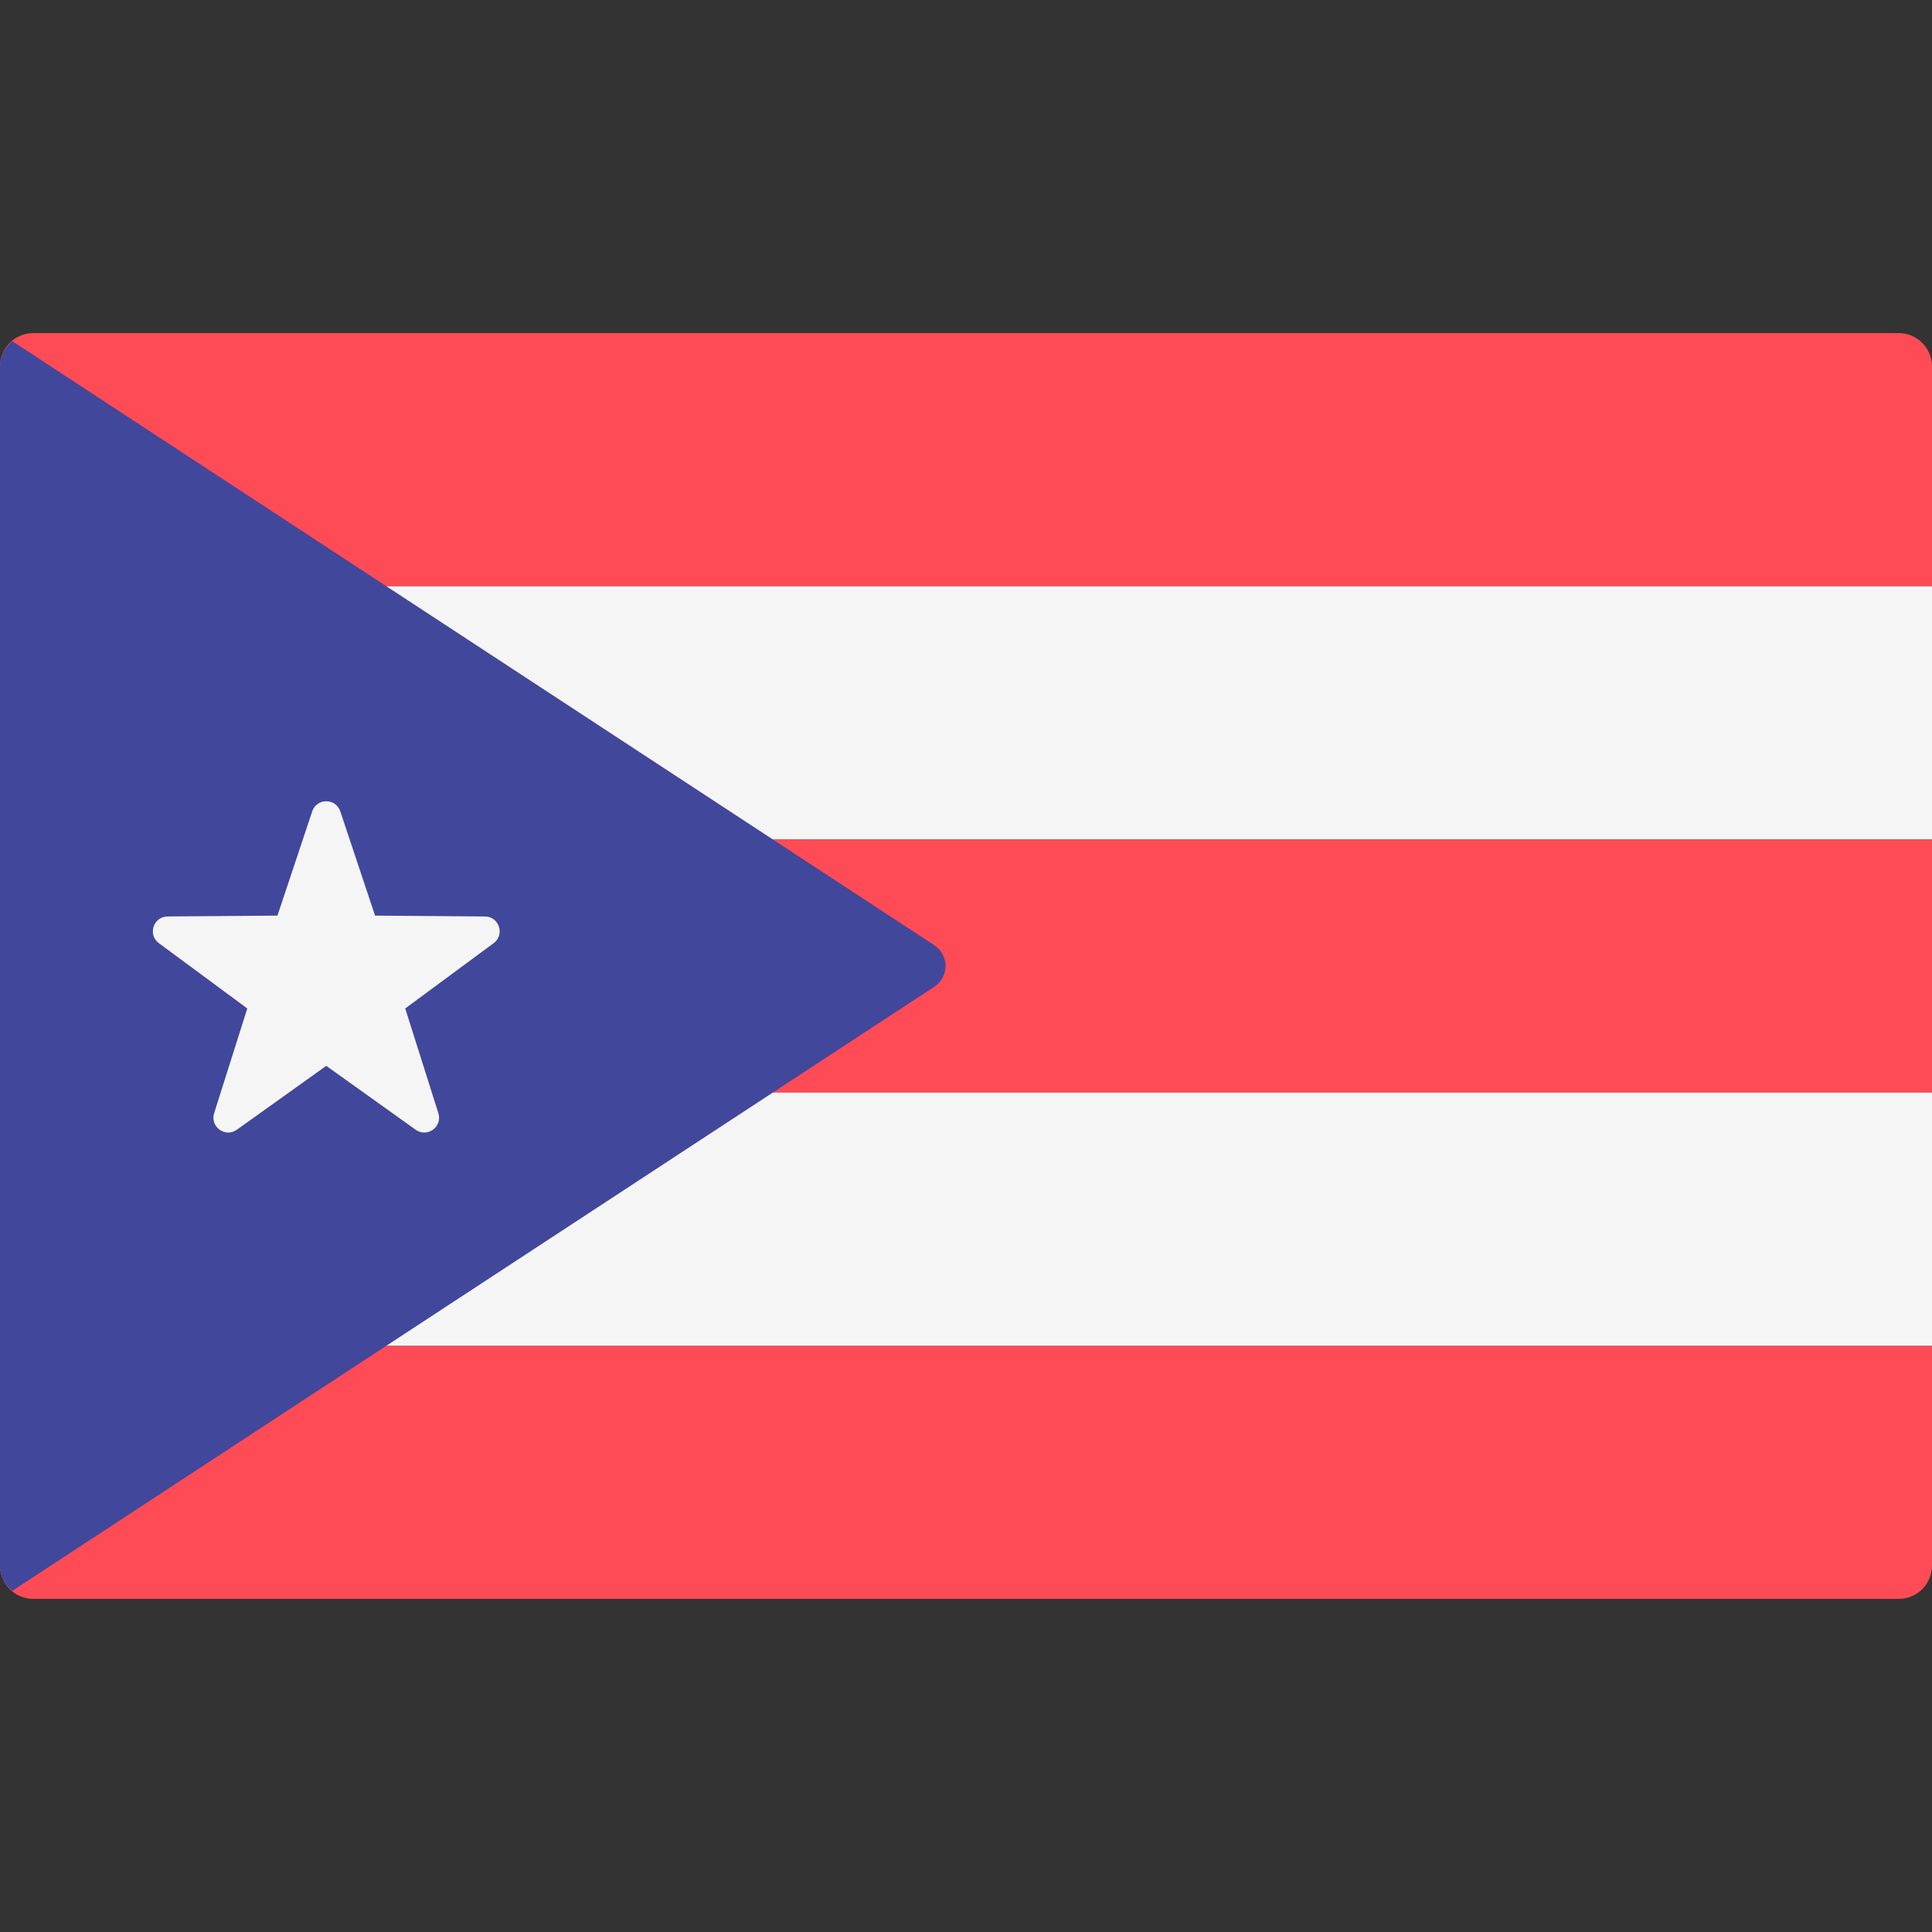 <svg xmlns="http://www.w3.org/2000/svg" xmlns:xlink="http://www.w3.org/1999/xlink" id="Layer_1" x="0" y="0" version="1.1" viewBox="0 0 512 512" xml:space="preserve" style="enable-background:new 0 0 512 512"><rect x="0" y="0" width="512" height="512" fill="#333333" stroke="none"/><path style="fill:#ff4b55" d="M512,155.366H0V97.103c0-4.875,3.953-8.828,8.828-8.828h494.345c4.875,0,8.828,3.953,8.828,8.828	V155.366z"/><rect style="fill:#f5f5f5" width="512" height="67.09" y="155.366"/><g><rect style="fill:#ff4b55" width="512" height="67.09" y="222.455"/><path style="fill:#ff4b55" d="M503.172,423.724H8.828c-4.875,0-8.828-3.953-8.828-8.828v-58.262h512v58.262 C512,419.772,508.047,423.724,503.172,423.724z"/></g><rect style="fill:#f5f5f5" width="512" height="67.09" y="289.545"/><path style="fill:#41479b" d="M3.256,421.59l244.341-160.086c3.966-2.599,3.966-8.412,0-11.009L3.256,90.41	C1.311,92.029,0,94.375,0,97.103v317.793C0,417.625,1.311,419.971,3.256,421.59z"/><path style="fill:#f5f5f5" d="M90.183,215.026l9.213,27.623l29.118,0.226c3.769,0.029,5.333,4.84,2.301,7.08l-23.424,17.298	l8.783,27.763c1.138,3.594-2.955,6.568-6.023,4.375l-23.69-16.932l-23.69,16.932c-3.066,2.193-7.159-0.781-6.023-4.375l8.783-27.763	l-23.424-17.298c-3.032-2.24-1.47-7.05,2.301-7.08l29.118-0.226l9.213-27.623C83.932,211.449,88.99,211.449,90.183,215.026z"/></svg>